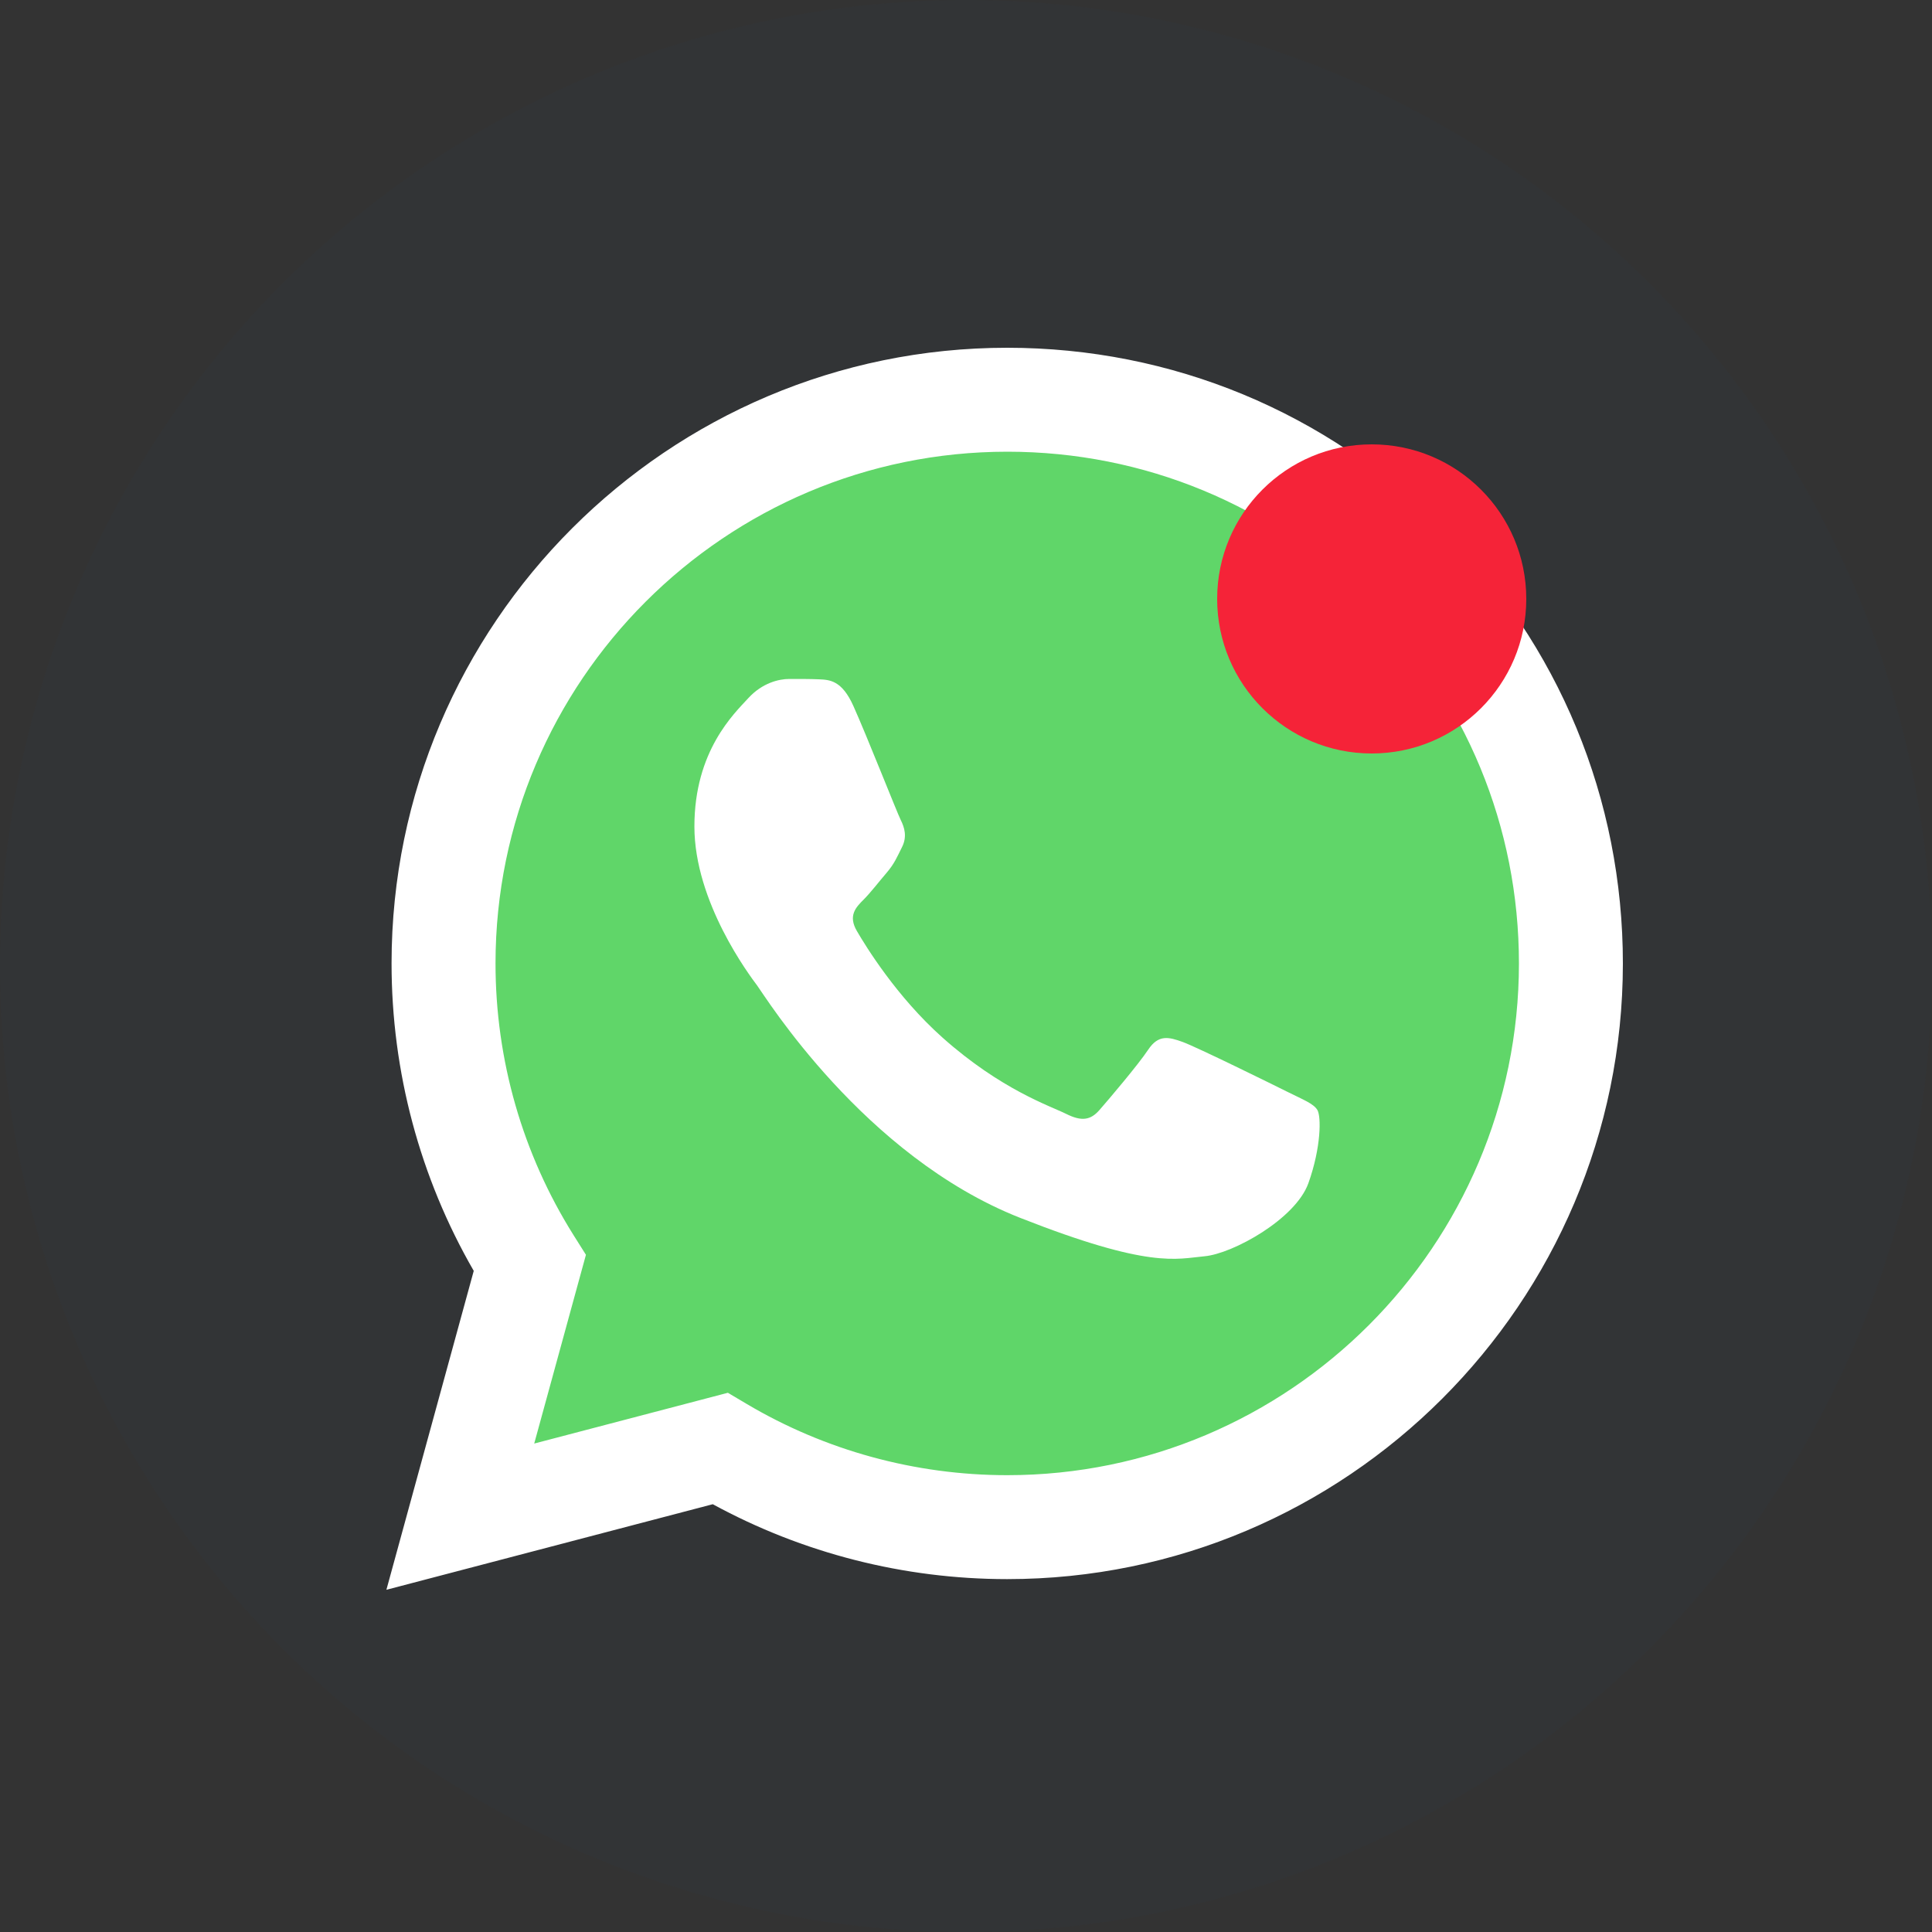 <svg width="100" height="100" viewBox="0 0 100 100" fill="none" xmlns="http://www.w3.org/2000/svg">
<rect x="0" y="0" width="100" height="100" fill="#333333" stroke="none"/>
<circle cx="50" cy="50" r="50" fill="#027ACA" fill-opacity="0.02"/>
<g clip-path="url(#clip0_18_539)">
<path d="M21.366 49.864C21.364 55.283 22.78 60.575 25.473 65.239L21.108 81.174L37.416 76.898C41.927 79.353 46.98 80.64 52.116 80.641H52.13C69.083 80.641 82.884 66.845 82.891 49.888C82.895 41.671 79.698 33.945 73.889 28.132C68.082 22.319 60.358 19.116 52.128 19.113C35.173 19.113 21.373 32.908 21.366 49.864" fill="url(#paint0_linear_18_539)"/>
<path d="M20.267 49.854C20.266 55.468 21.733 60.949 24.521 65.78L20 82.287L36.893 77.858C41.547 80.395 46.788 81.733 52.12 81.735H52.134C69.696 81.735 83.993 67.443 84 49.88C84.003 41.367 80.691 33.363 74.675 27.342C68.658 21.322 60.658 18.003 52.134 18C34.569 18 20.274 32.29 20.267 49.854ZM30.328 64.948L29.697 63.947C27.046 59.731 25.646 54.859 25.648 49.856C25.654 35.257 37.535 23.38 52.144 23.38C59.219 23.383 65.868 26.141 70.869 31.145C75.87 36.15 78.621 42.802 78.62 49.877C78.613 64.476 66.732 76.355 52.134 76.355H52.123C47.37 76.353 42.709 75.076 38.643 72.664L37.675 72.09L27.651 74.718L30.328 64.948Z" fill="url(#paint1_linear_18_539)"/>
<path d="M44.169 36.537C43.573 35.211 42.945 35.184 42.378 35.161C41.913 35.141 41.382 35.143 40.852 35.143C40.321 35.143 39.458 35.342 38.729 36.139C37.999 36.936 35.942 38.862 35.942 42.779C35.942 46.696 38.795 50.482 39.193 51.014C39.591 51.545 44.701 59.841 52.794 63.032C59.52 65.684 60.889 65.157 62.349 65.024C63.809 64.891 67.06 63.098 67.723 61.239C68.387 59.38 68.387 57.787 68.188 57.454C67.989 57.122 67.458 56.923 66.661 56.525C65.865 56.127 61.95 54.2 61.221 53.934C60.491 53.669 59.96 53.536 59.429 54.334C58.898 55.13 57.373 56.923 56.908 57.454C56.444 57.986 55.979 58.052 55.183 57.654C54.387 57.254 51.822 56.415 48.78 53.702C46.413 51.592 44.815 48.986 44.351 48.188C43.886 47.392 44.301 46.961 44.7 46.564C45.058 46.207 45.497 45.634 45.895 45.17C46.292 44.705 46.425 44.373 46.69 43.842C46.956 43.31 46.823 42.845 46.624 42.447C46.425 42.049 44.877 38.111 44.169 36.537Z" fill="white"/>
<circle cx="71" cy="31" r="8" fill="#F52338"/>
</g>
<defs>
<linearGradient id="paint0_linear_18_539" x1="3110.27" y1="6225.24" x2="3110.27" y2="19.113" gradientUnits="userSpaceOnUse">
<stop stop-color="#1FAF38"/>
<stop offset="1" stop-color="#60D669"/>
</linearGradient>
<linearGradient id="paint1_linear_18_539" x1="3220" y1="6446.68" x2="3220" y2="18" gradientUnits="userSpaceOnUse">
<stop stop-color="#F9F9F9"/>
<stop offset="1" stop-color="white"/>
</linearGradient>
<clipPath id="clip0_18_539">
<rect width="64" height="64.5" fill="white" transform="translate(20 18)"/>
</clipPath>
</defs>
</svg>
